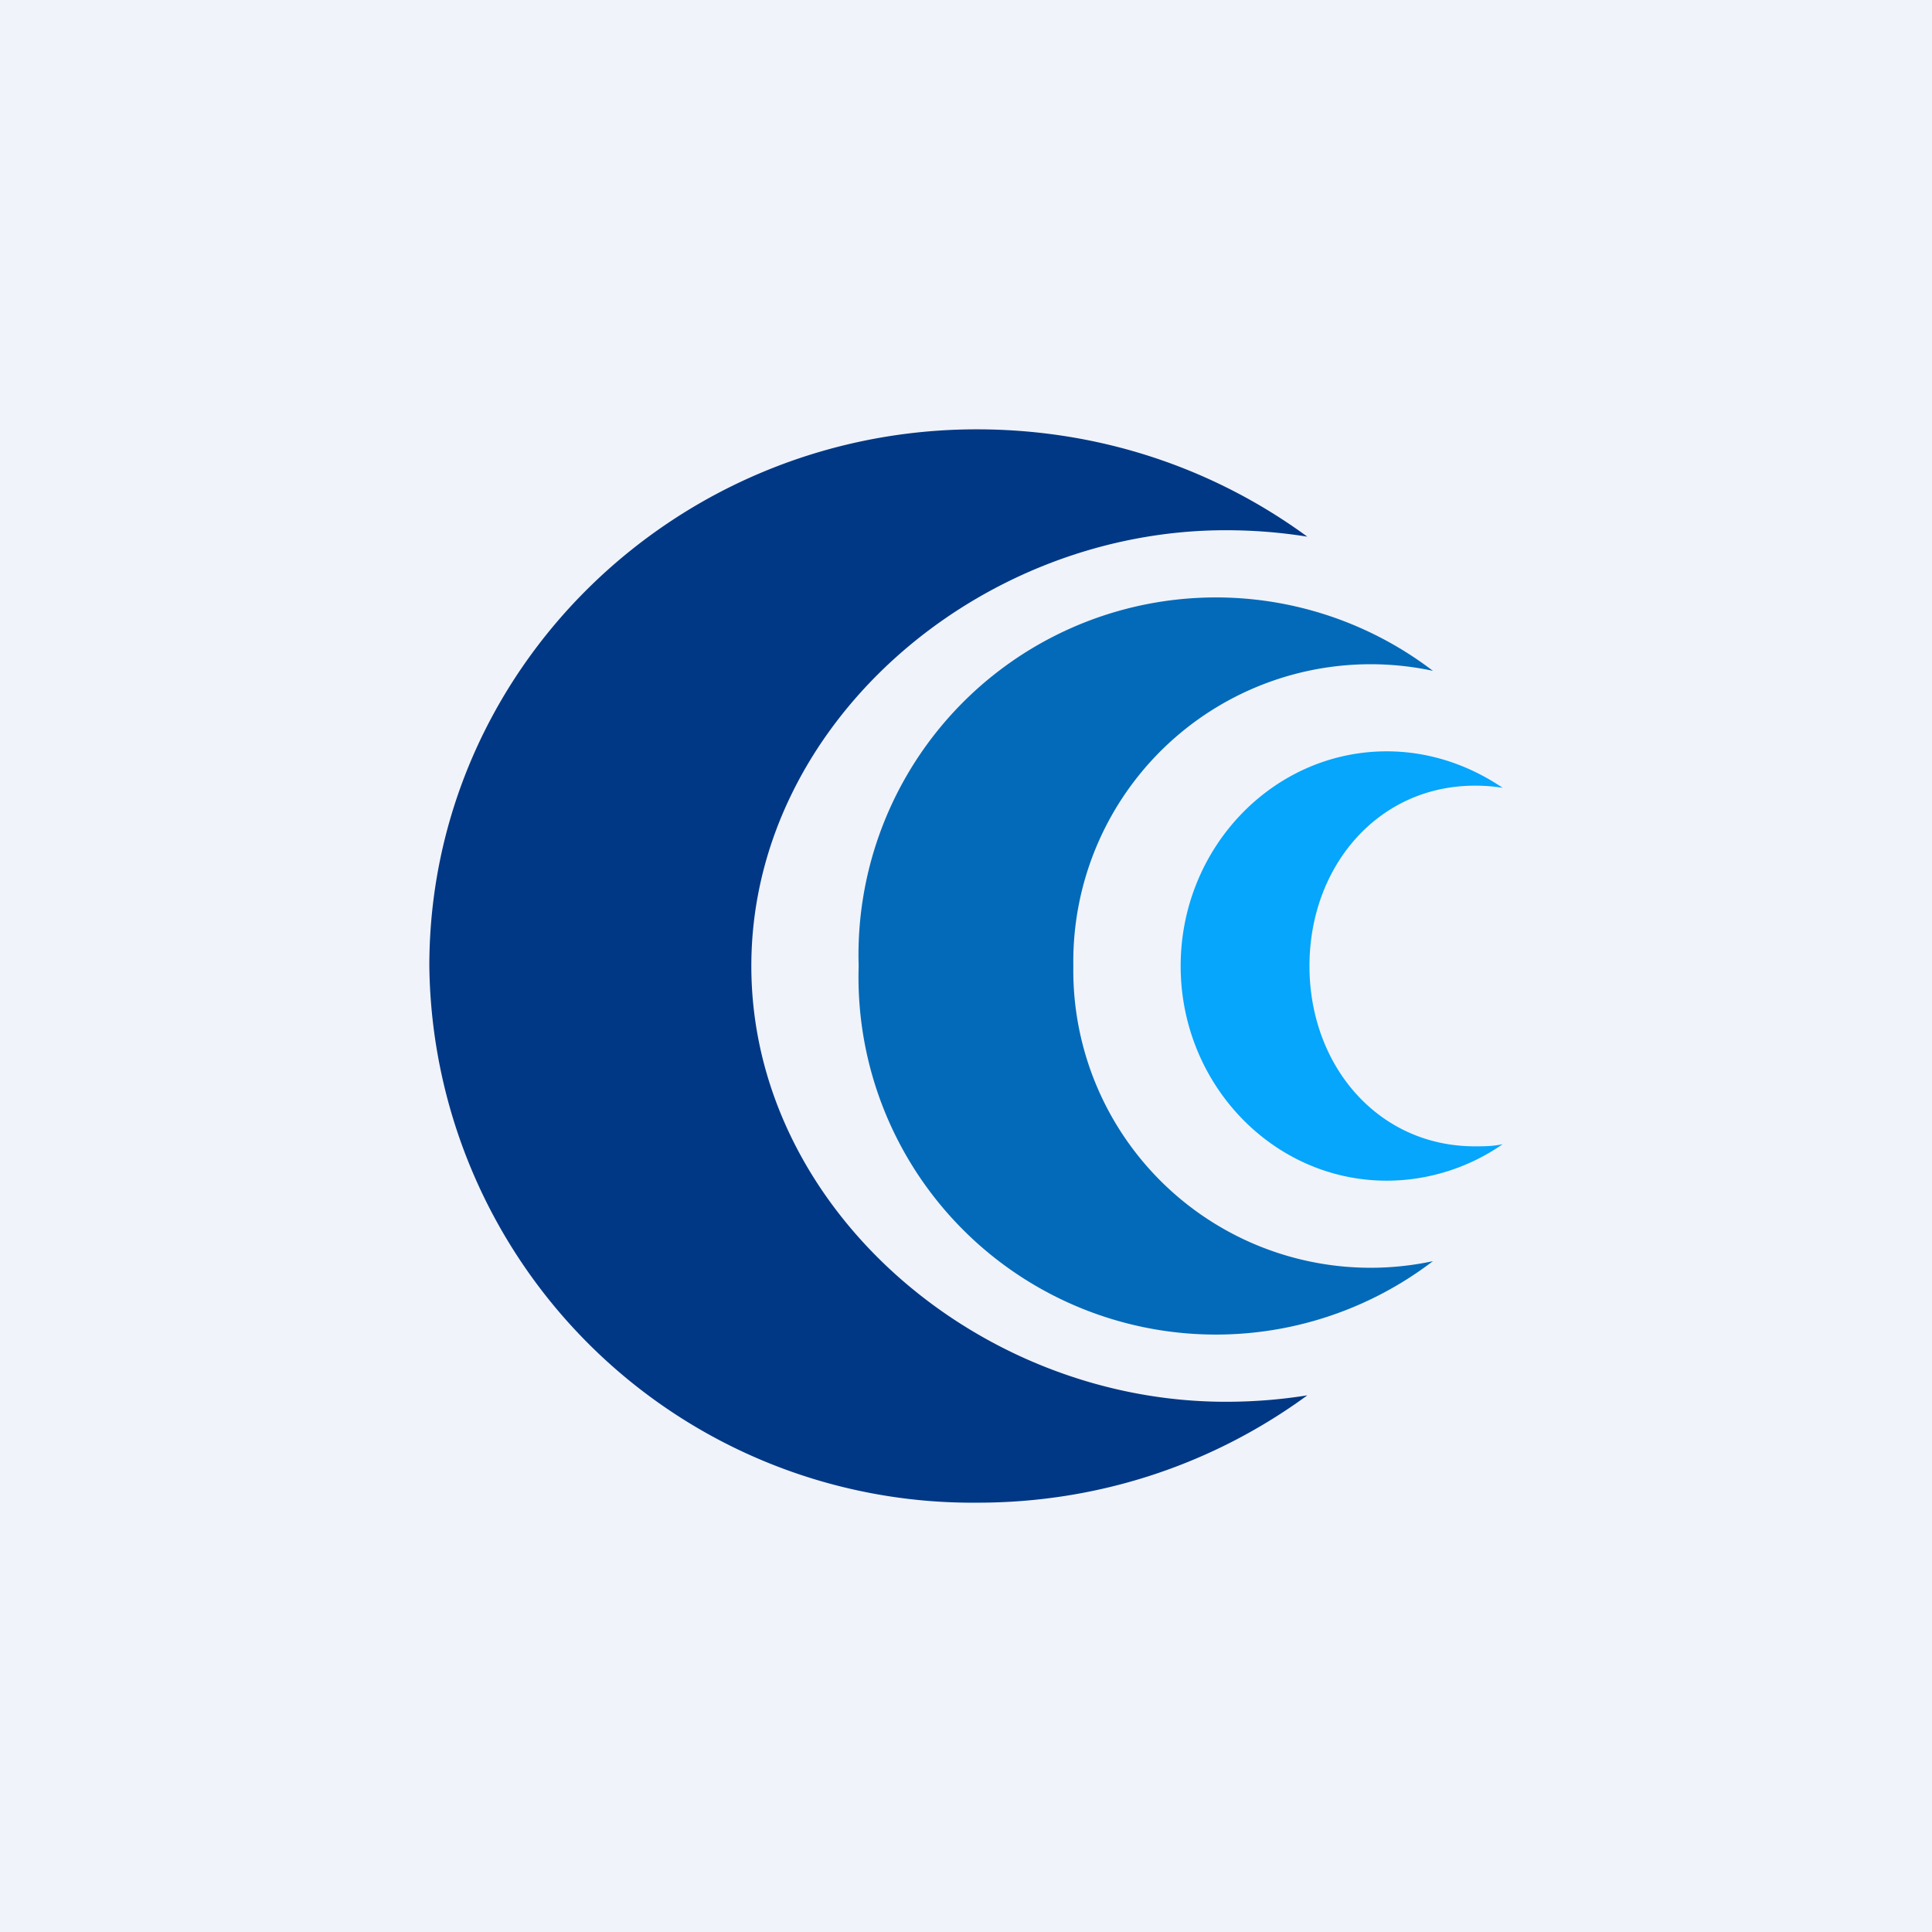 <!-- by TradingView --><svg width="18" height="18" viewBox="0 0 18 18" xmlns="http://www.w3.org/2000/svg"><path fill="#F0F3FA" d="M0 0h18v18H0z"/><path d="M12.18 5c-.25-.04-.5-.06-.76-.06C9.1 4.94 7 6.76 7 9c0 2.24 2.1 4.06 4.42 4.06.26 0 .51-.02.76-.06-.86.63-1.92 1-3.07 1A5.06 5.06 0 0 1 4 9c0-2.76 2.29-5 5.1-5 1.16 0 2.22.37 3.08 1Z" fill="#003885"/><path d="M13.35 6.25A2.77 2.77 0 0 0 10 9a2.77 2.77 0 0 0 3.35 2.75A3.33 3.33 0 0 1 8 9a3.33 3.33 0 0 1 5.35-2.75Z" fill="#036AB9"/><path d="M14 7.34a1.57 1.57 0 0 0-.26-.02c-.9 0-1.54.75-1.54 1.68 0 .93.64 1.68 1.54 1.68.09 0 .17 0 .26-.02-.3.21-.68.34-1.08.34-1.06 0-1.92-.9-1.92-2s.86-2 1.92-2c.4 0 .77.13 1.08.34Z" fill="#05A6FC"/></svg>